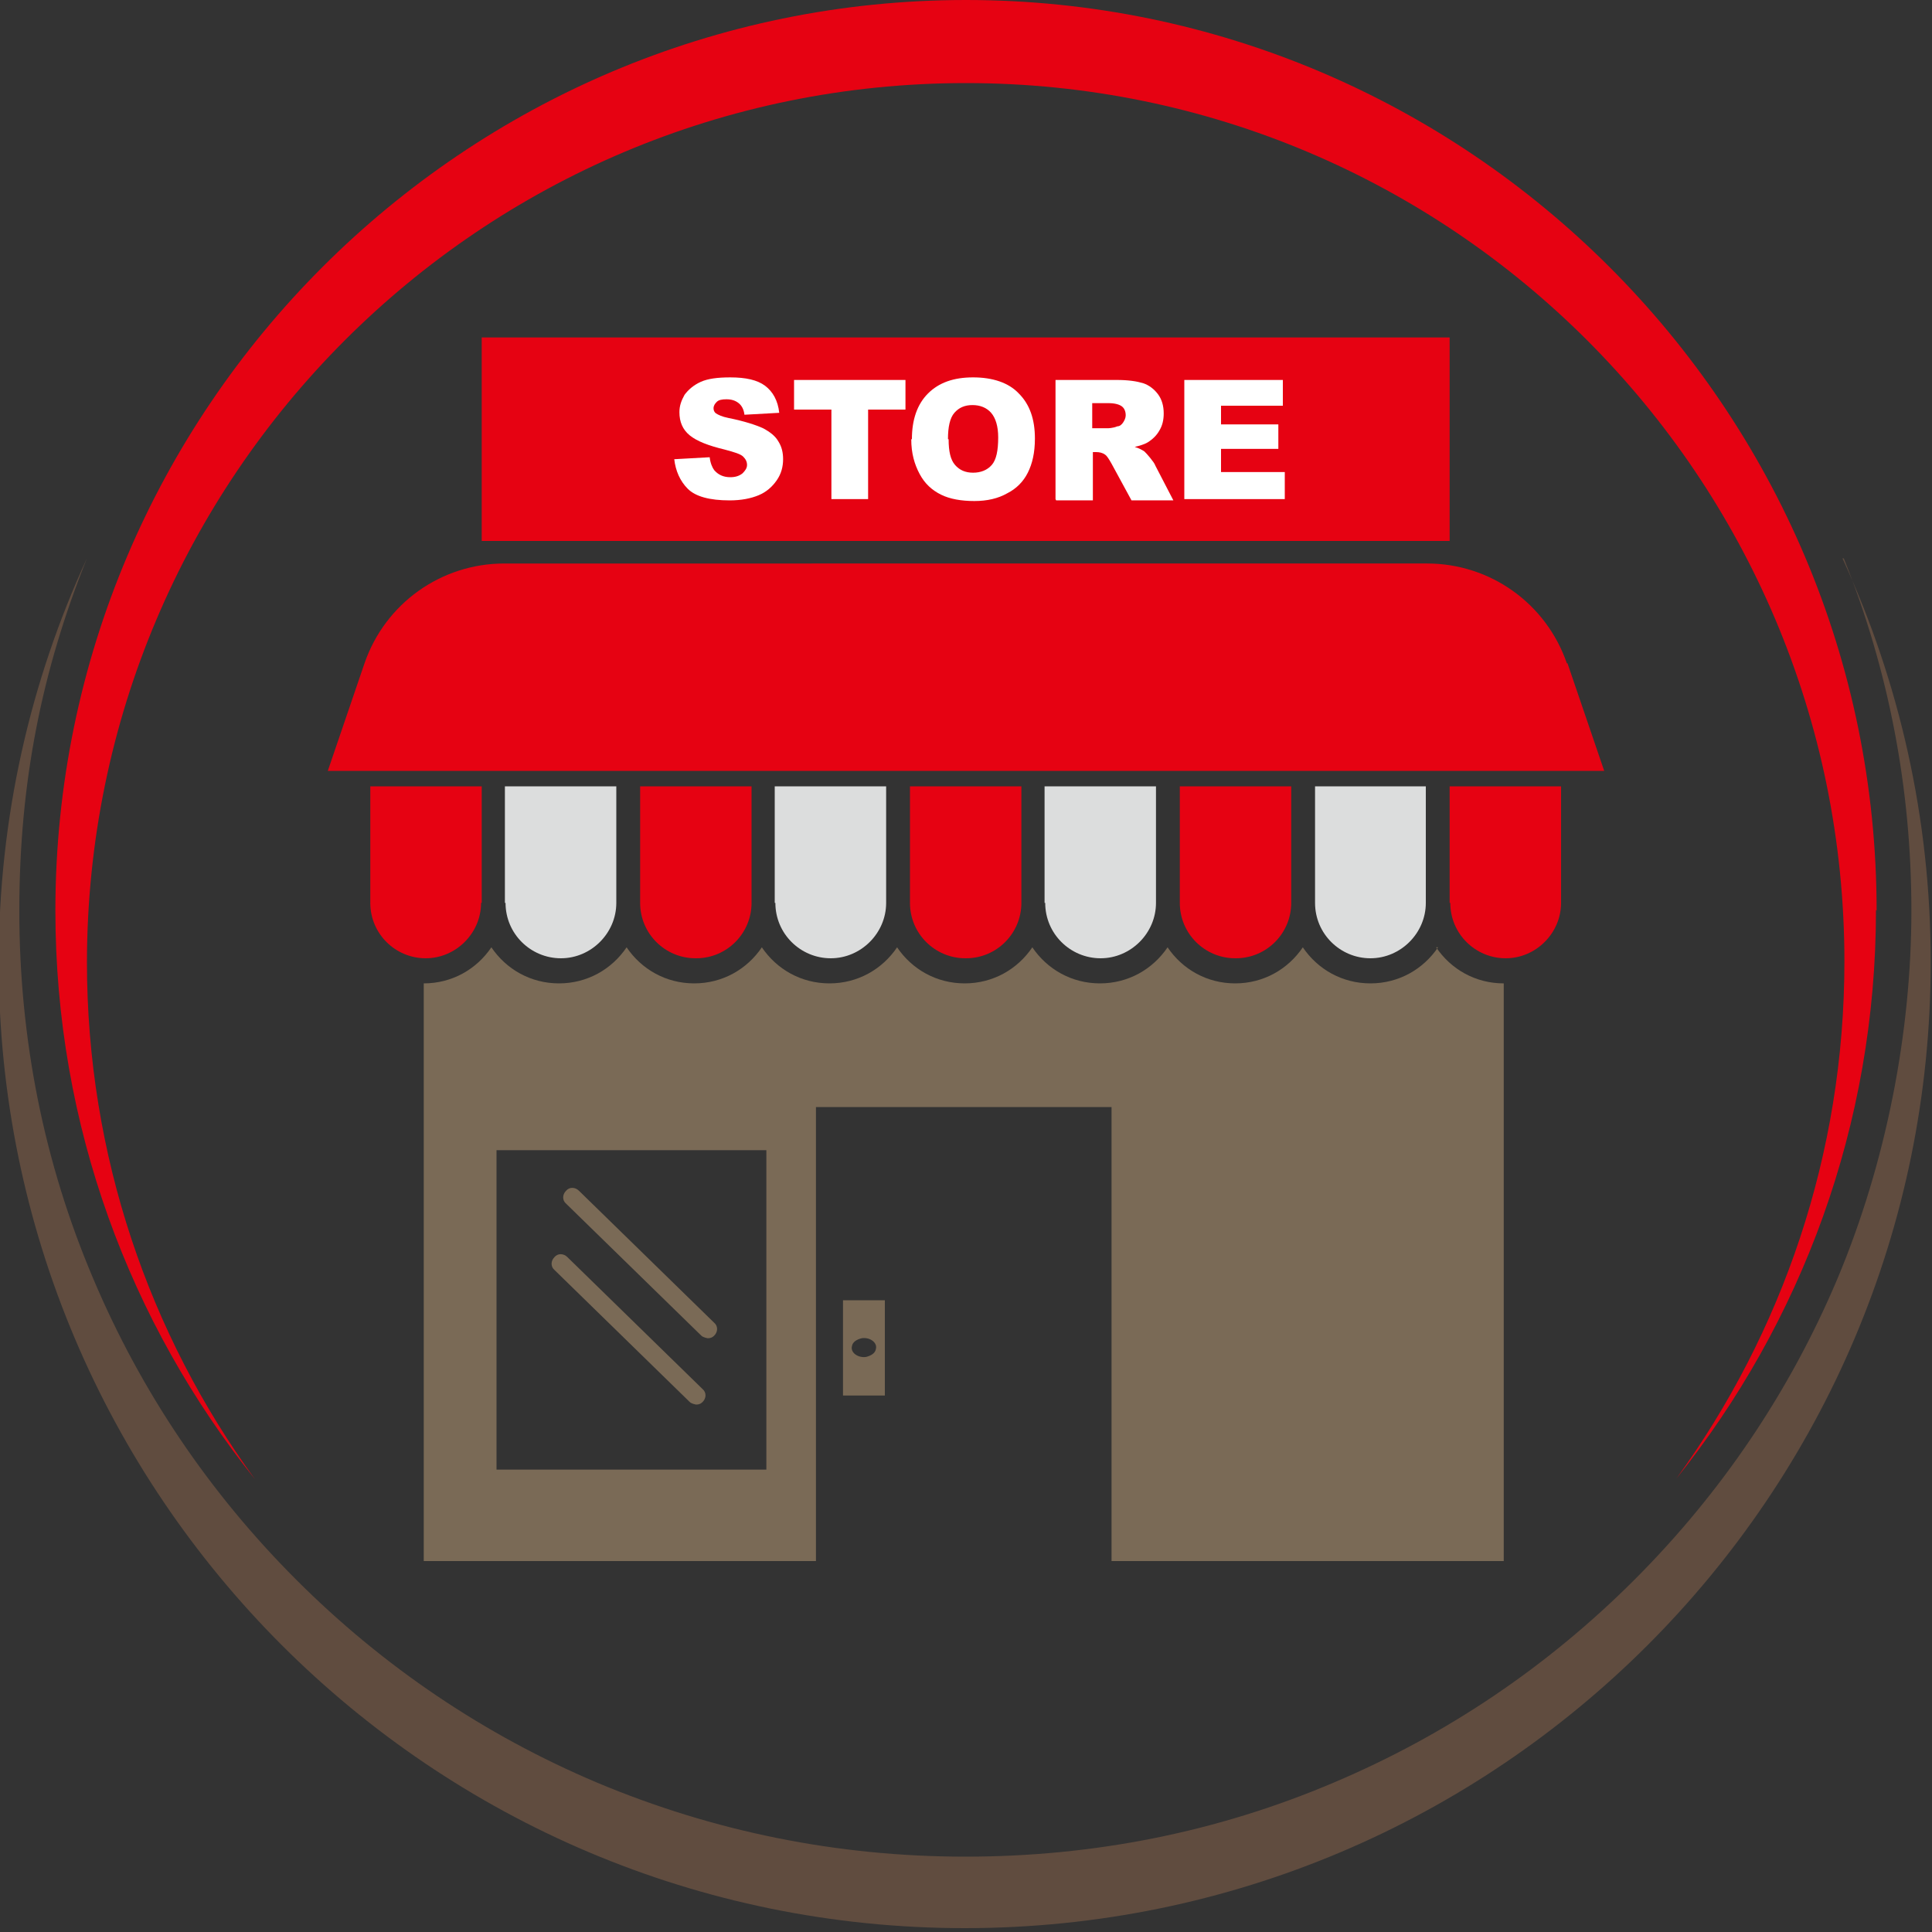 <?xml version="1.0" encoding="UTF-8"?>
<svg id="_레이어_2" data-name="레이어 2" xmlns="http://www.w3.org/2000/svg" viewBox="0 0 30 30">
  <rect x="0" y="0" width="30" height="30" fill="#333333" stroke="none"/>
  <defs>
    <style>
      .cls-1 {
        fill: #e60212;
      }

      .cls-2 {
        fill: #fff;
      }

      .cls-3 {
        fill: #dcdddd;
      }

      .cls-4 {
        fill: #604c3f;
      }

      .cls-5 {
        fill: #7a6a56;
      }
    </style>
  </defs>
  <g id="Layer_1" data-name="Layer 1">
    <g>
      <g>
        <path class="cls-5" d="M13.09,20.19v1.48h.65v-1.48h-.65Zm.36,.88c-.13,.02-.25-.07-.22-.17,.01-.06,.07-.1,.15-.12,.13-.02,.25,.07,.22,.17-.01,.06-.07,.1-.15,.12Z"/>
        <path class="cls-1" d="M15,14.88c.48,0,.86-.39,.86-.86v-1.81h-1.73v1.81c0,.48,.39,.86,.86,.86Z"/>
        <path class="cls-1" d="M24.33,10.3c-.32-.93-1.19-1.55-2.17-1.55H7.83c-.98,0-1.85,.62-2.17,1.55l-.57,1.67H24.91l-.57-1.67Z"/>
        <path class="cls-1" d="M19.19,14.88c.48,0,.86-.39,.86-.86v-1.81h-1.73v1.81c0,.48,.39,.86,.86,.86Z"/>
        <path class="cls-1" d="M22.52,14.02c0,.48,.39,.86,.86,.86s.86-.39,.86-.86v-1.81h-1.73v1.81Z"/>
        <g>
          <path class="cls-3" d="M16.23,14.02c0,.48,.39,.86,.86,.86s.86-.39,.86-.86v-1.81h-1.73v1.81Z"/>
          <path class="cls-3" d="M12.04,14.02c0,.48,.39,.86,.86,.86s.86-.39,.86-.86v-1.81h-1.73v1.81Z"/>
          <path class="cls-3" d="M20.42,12.21v1.81c0,.48,.39,.86,.86,.86s.86-.39,.86-.86v-1.81h-1.73Z"/>
          <path class="cls-3" d="M7.85,14.02c0,.48,.39,.86,.86,.86s.86-.39,.86-.86v-1.81h-1.73v1.81Z"/>
        </g>
        <path class="cls-1" d="M7.48,14.02v-1.81h-1.73v1.81c0,.48,.39,.86,.86,.86s.86-.39,.86-.86Z"/>
        <path class="cls-1" d="M10.81,14.88c.48,0,.86-.39,.86-.86v-1.81h-1.73v1.81c0,.48,.39,.86,.86,.86Z"/>
        <path class="cls-5" d="M22.33,14.71c-.23,.34-.61,.56-1.05,.56s-.82-.22-1.05-.56c-.23,.34-.61,.56-1.05,.56s-.82-.22-1.05-.56c-.23,.34-.61,.56-1.05,.56s-.82-.22-1.05-.56c-.23,.34-.61,.56-1.05,.56s-.82-.22-1.05-.56c-.23,.34-.61,.56-1.05,.56s-.82-.22-1.05-.56c-.23,.34-.61,.56-1.05,.56s-.82-.22-1.05-.56c-.23,.34-.61,.56-1.05,.56s-.82-.22-1.05-.56c-.23,.34-.61,.56-1.05,.56v8.97h6.09v-7.05h4.59v7.05h6.09V15.27c-.44,0-.82-.22-1.05-.56Zm-10.43,8.11H7.71v-4.96h4.19v4.96Z"/>
        <path class="cls-5" d="M10.81,21.81s-.07-.01-.1-.04l-2.1-2.05c-.06-.05-.06-.14,0-.2,.05-.06,.14-.06,.2,0l2.1,2.05c.06,.05,.06,.14,0,.2-.03,.03-.06,.04-.1,.04Z"/>
        <path class="cls-5" d="M10.99,20.78s-.07-.01-.1-.04l-2.1-2.05c-.06-.05-.06-.14,0-.2,.05-.06,.14-.06,.2,0l2.1,2.05c.06,.05,.06,.14,0,.2-.03,.03-.06,.04-.1,.04Z"/>
        <rect class="cls-1" x="7.48" y="5.24" width="15.03" height="3.16"/>
        <g>
          <path class="cls-2" d="M10.48,7.13l.54-.03c.01,.09,.04,.16,.07,.2,.06,.07,.14,.11,.25,.11,.08,0,.14-.02,.19-.06,.04-.04,.07-.08,.07-.13s-.02-.09-.06-.13c-.04-.04-.14-.07-.29-.11-.25-.06-.43-.13-.54-.22-.11-.09-.16-.21-.16-.36,0-.1,.03-.18,.08-.27,.06-.08,.14-.15,.25-.2,.11-.05,.26-.07,.46-.07,.24,0,.42,.04,.54,.13s.2,.23,.22,.42l-.54,.03c-.01-.08-.04-.14-.09-.18-.05-.04-.11-.06-.19-.06-.07,0-.12,.01-.15,.04-.03,.03-.05,.06-.05,.1,0,.03,.01,.06,.04,.08,.03,.02,.09,.05,.19,.07,.25,.05,.43,.11,.54,.16,.11,.06,.19,.12,.24,.21,.05,.08,.07,.17,.07,.27,0,.12-.03,.23-.1,.33-.07,.1-.16,.18-.28,.23-.12,.05-.27,.08-.45,.08-.31,0-.53-.06-.65-.18-.12-.12-.19-.28-.21-.46Z"/>
          <path class="cls-2" d="M12.32,5.9h1.74v.46h-.58v1.39h-.57v-1.39h-.58v-.46Z"/>
          <path class="cls-2" d="M14.16,6.82c0-.3,.08-.54,.25-.71,.17-.17,.4-.25,.7-.25s.55,.08,.71,.25c.17,.17,.25,.4,.25,.7,0,.22-.04,.39-.11,.53-.07,.14-.18,.25-.32,.32-.14,.08-.31,.12-.51,.12s-.38-.03-.52-.1c-.14-.07-.25-.17-.33-.32s-.13-.32-.13-.54Zm.57,0c0,.19,.03,.32,.1,.4,.07,.08,.16,.12,.28,.12s.22-.04,.29-.12c.07-.08,.1-.22,.1-.43,0-.17-.04-.3-.11-.38-.07-.08-.17-.12-.29-.12s-.21,.04-.28,.12c-.07,.08-.1,.22-.1,.41Z"/>
          <path class="cls-2" d="M16.39,7.75v-1.85h.95c.18,0,.31,.02,.41,.05,.09,.03,.17,.09,.23,.17,.06,.08,.09,.18,.09,.3,0,.1-.02,.19-.07,.27-.04,.07-.1,.13-.18,.18-.05,.03-.12,.05-.2,.07,.07,.02,.12,.05,.15,.07,.02,.02,.05,.05,.09,.1,.04,.05,.07,.09,.08,.12l.28,.54h-.65l-.31-.57c-.04-.07-.07-.12-.1-.14-.04-.03-.09-.04-.14-.04h-.05v.75h-.57Zm.57-1.1h.24s.08,0,.15-.03c.04,0,.07-.03,.09-.06,.02-.03,.04-.07,.04-.11,0-.06-.02-.11-.06-.14-.04-.03-.11-.05-.21-.05h-.25v.38Z"/>
          <path class="cls-2" d="M18.39,5.9h1.53v.4h-.96v.29h.89v.38h-.89v.36h.99v.42h-1.56v-1.85Z"/>
        </g>
      </g>
      <g>
        <path class="cls-1" d="M29.14,14.14C29.14,6.34,22.79,0,15,0S.86,6.34,.86,14.14c0,3.34,1.16,6.41,3.1,8.83-1.64-2.25-2.61-5.03-2.61-8.03C1.36,7.4,7.46,1.29,15,1.29s13.64,6.11,13.64,13.64c0,3-.97,5.77-2.61,8.03,1.94-2.42,3.1-5.49,3.1-8.83Z"/>
        <path class="cls-4" d="M28.63,8.67c.7,1.74,1.05,3.58,1.05,5.47s-.39,3.91-1.15,5.72c-.74,1.75-1.8,3.32-3.15,4.67-1.35,1.35-2.92,2.41-4.67,3.15-1.81,.77-3.73,1.15-5.72,1.15s-3.91-.39-5.72-1.15c-1.75-.74-3.32-1.8-4.67-3.15-1.35-1.35-2.41-2.92-3.15-4.67-.77-1.81-1.15-3.73-1.15-5.72s.35-3.73,1.05-5.47c-.88,1.91-1.37,4.03-1.37,6.27,0,8.28,6.72,15,15,15s15-6.72,15-15c0-2.24-.49-4.36-1.37-6.27Z"/>
      </g>
    </g>
  </g>
</svg>